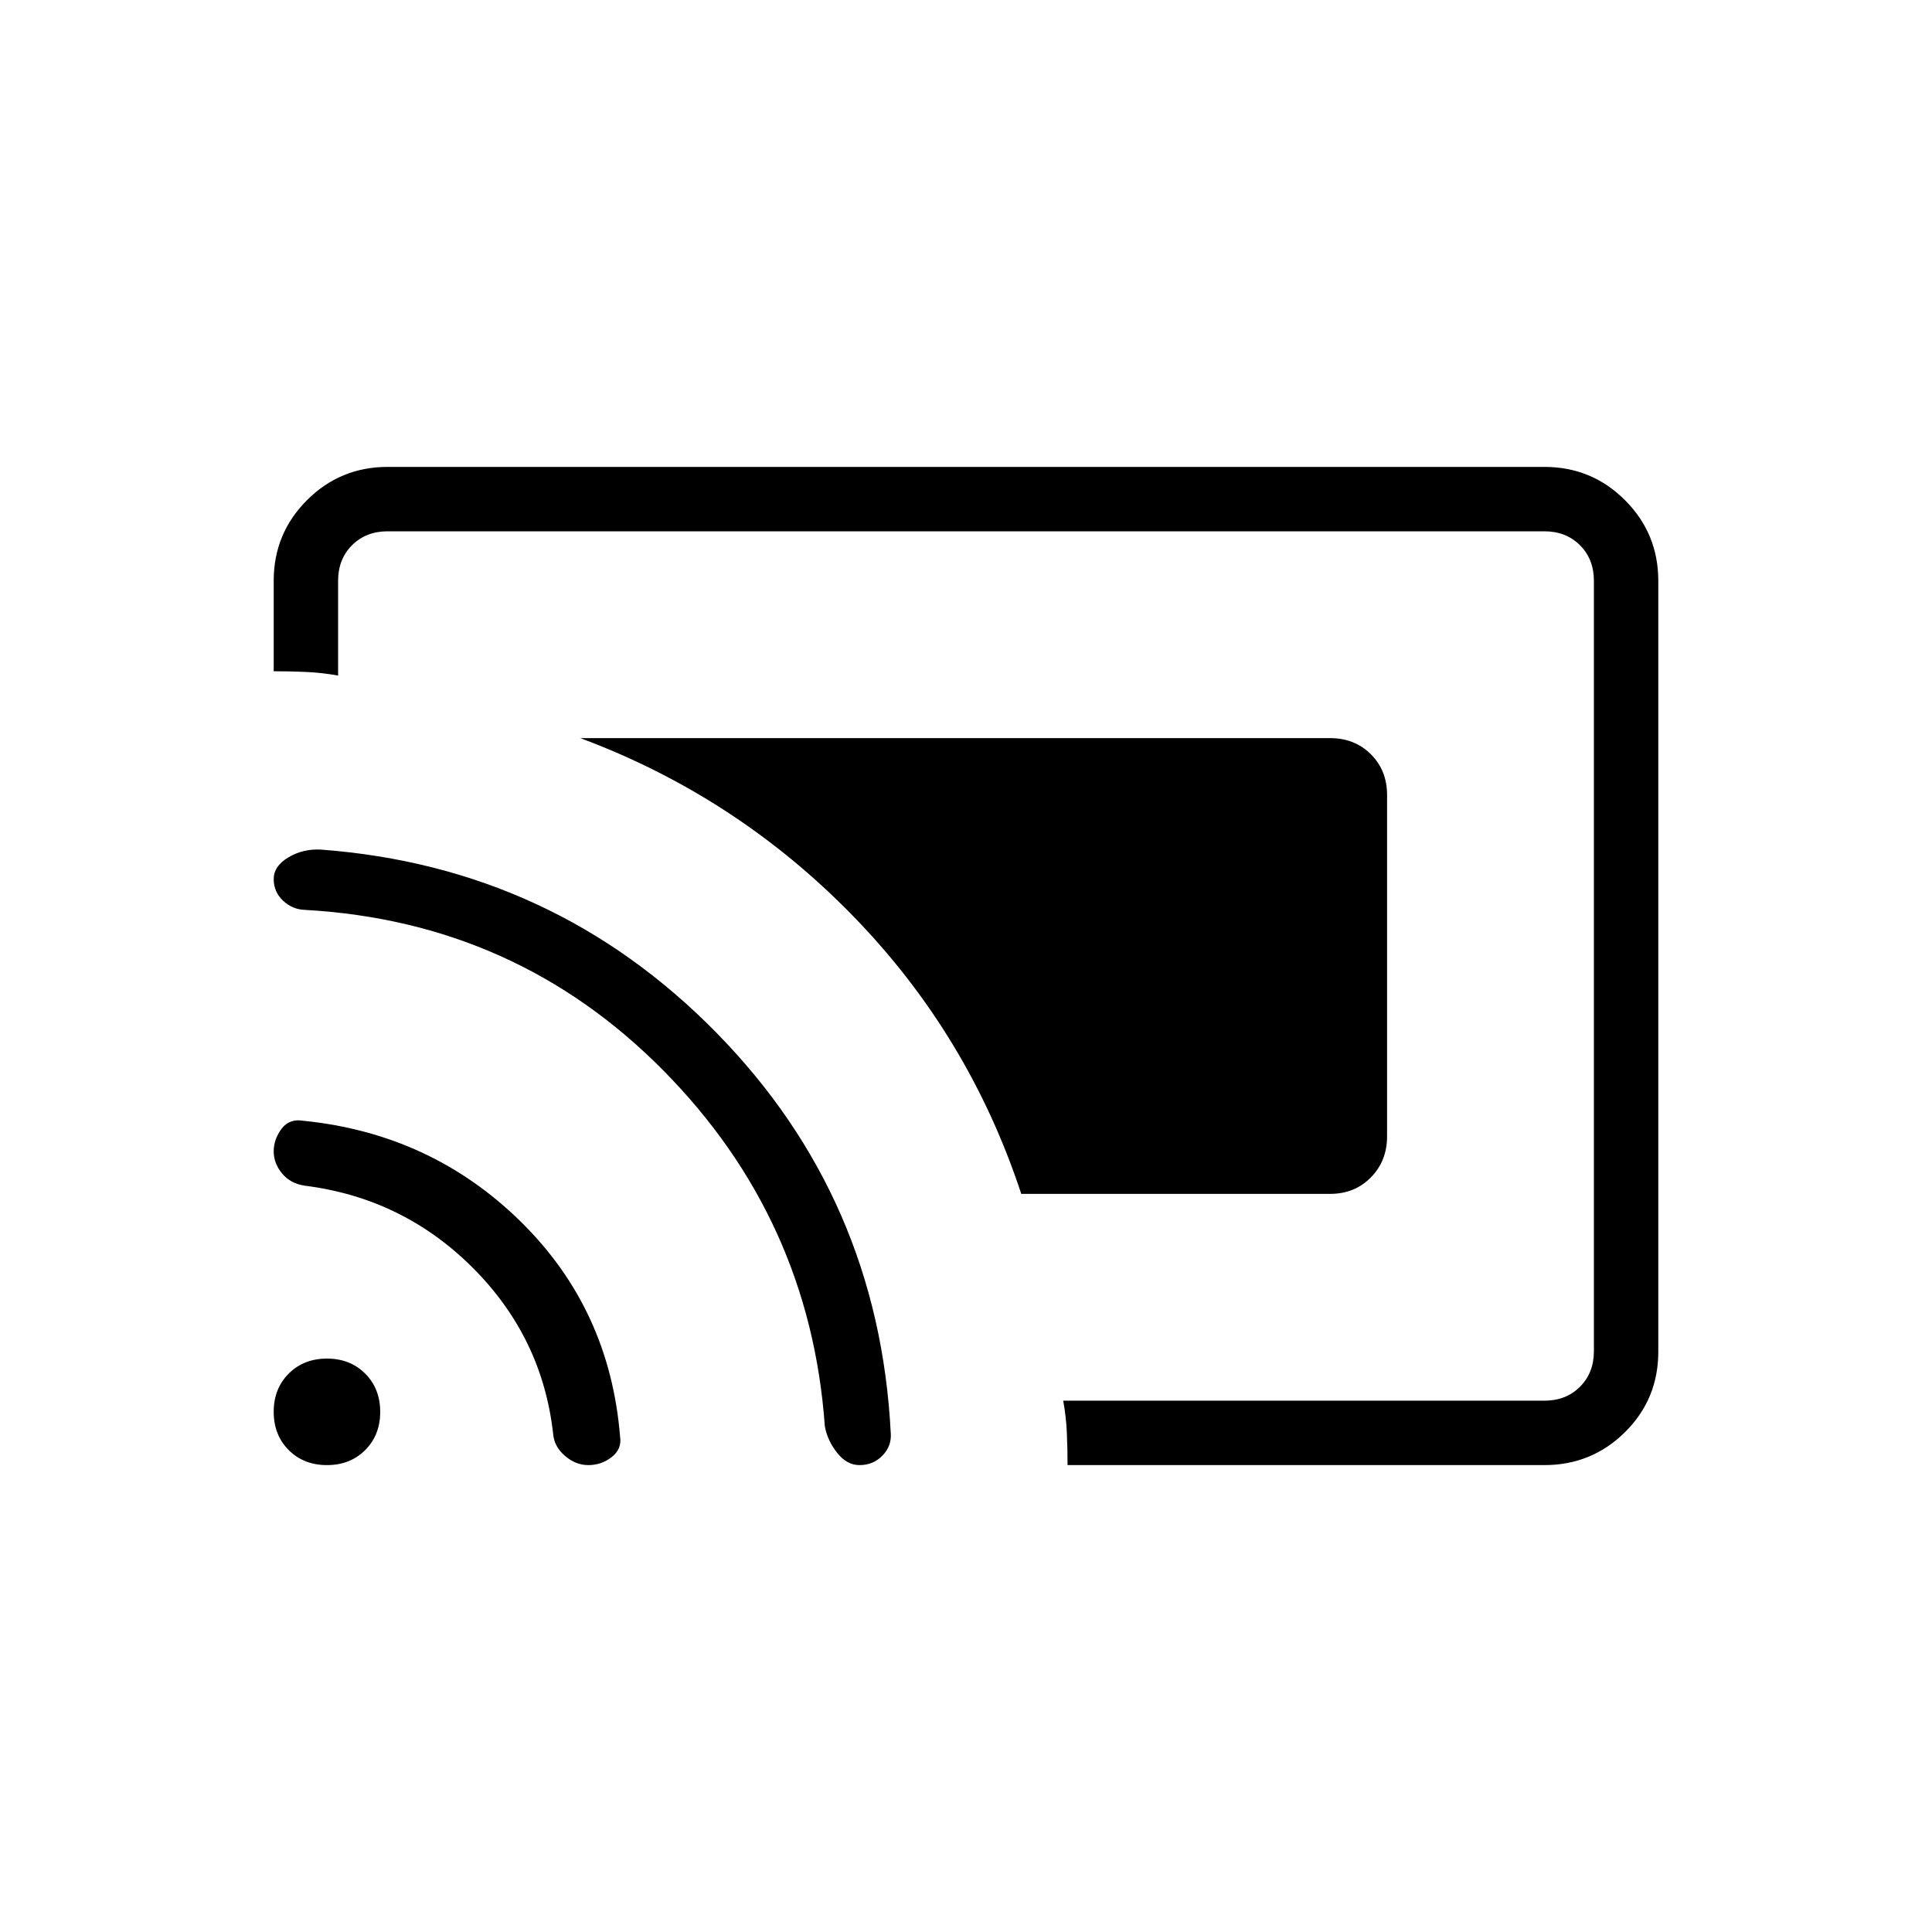 <svg xmlns="http://www.w3.org/2000/svg" height="20" viewBox="0 -960 960 960" width="20"><path d="M660.923-366.769H507.462q-26.077-79.154-83.885-138.385-57.808-59.231-135.193-88.077h372.539q12.223 0 20.266 8.031 8.042 8.03 8.042 20.236v169.604q0 12.206-8.042 20.399-8.043 8.192-20.266 8.192ZM767.385-232H530.462q0-8-.347-16-.346-8-1.807-16h239.077q10.769 0 17.692-6.923T792-288.615v-382.77q0-10.769-6.923-17.692T767.385-696h-574.77q-10.769 0-17.692 6.923T168-671.385v47.077q-8-1.461-16-1.807-8-.347-16-.347v-44.923q0-23.546 16.534-40.081Q169.069-728 192.615-728h574.77q23.546 0 40.081 16.546Q824-694.907 824-671.344v383.012q0 23.563-16.534 39.948Q790.931-232 767.385-232Zm-475.017 0q-6.368 0-11.714-4.654-5.346-4.653-5.808-10.961-5.385-47.923-40.009-82.505-34.624-34.581-83.453-40.726-7.139-1.083-11.262-6.118Q136-382 136-387.883q0-5.963 3.884-11.194 3.885-5.231 10.962-4 63.308 6.385 107.731 49.923Q303-309.615 308.113-246.126q.964 6.126-4.151 10.126-5.116 4-11.594 4Zm134.709 0q-6.308 0-11.154-6.154-4.846-6.153-6.077-13.23-7.385-103.077-80.385-176.847-73-73.769-177.957-79.651-6.197-.195-10.85-4.567Q136-516.822 136-523.165q0-6.451 7.269-10.797 7.269-4.346 16.115-3.884 115.693 8.615 196.513 90.92 80.82 82.306 86.719 199.157.461 6.308-4.12 11.038-4.58 4.731-11.419 4.731Zm-264.616 0q-11.538 0-19-7.461-7.461-7.462-7.461-19 0-11.539 7.461-19.001 7.462-7.461 19-7.461 11.539 0 19.001 7.461 7.461 7.462 7.461 19.001 0 11.538-7.461 19Q174-232 162.461-232Z"/></svg>